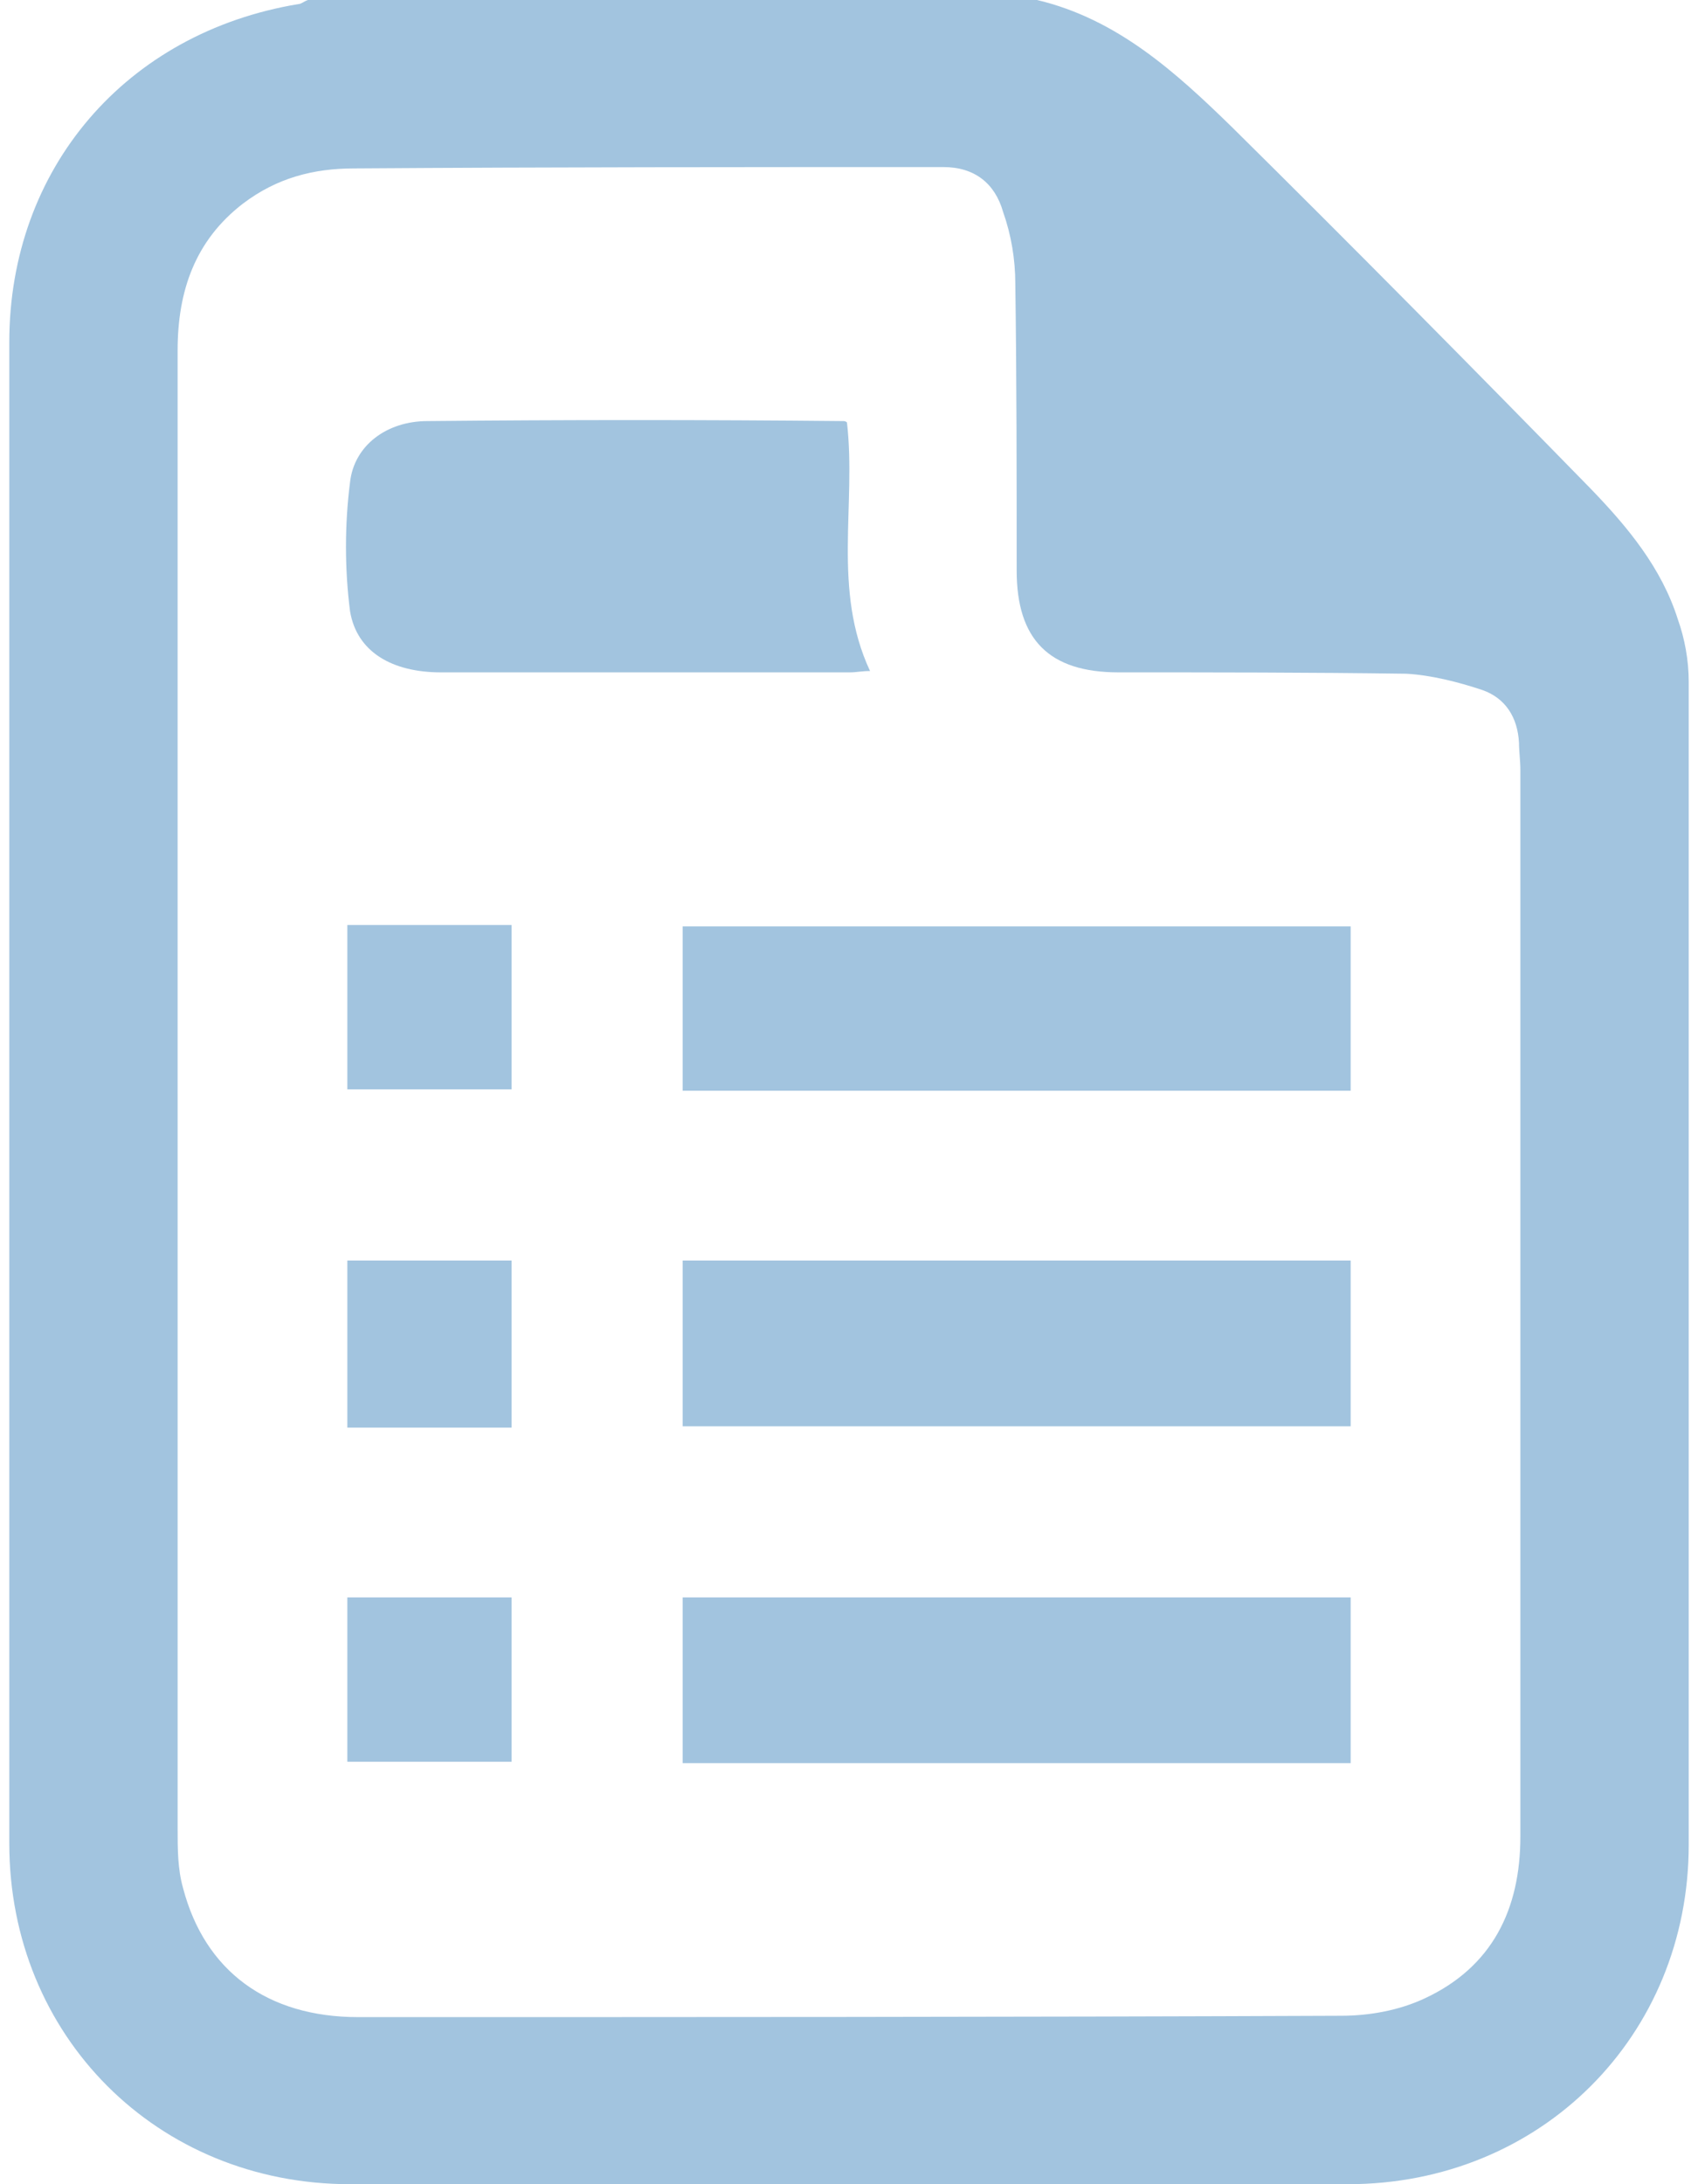 <?xml version="1.0" encoding="UTF-8"?>
<!DOCTYPE svg PUBLIC "-//W3C//DTD SVG 1.1//EN" "http://www.w3.org/Graphics/SVG/1.1/DTD/svg11.dtd">
<!-- Creator: CorelDRAW 2017 -->
<svg xmlns="http://www.w3.org/2000/svg" xml:space="preserve" width="63px" height="81px" version="1.1" style="shape-rendering:geometricPrecision; text-rendering:geometricPrecision; image-rendering:optimizeQuality; fill-rule:evenodd; clip-rule:evenodd"
viewBox="0 0 12370 16080"
 xmlns:xlink="http://www.w3.org/1999/xlink">
 <defs>
  <style type="text/css">
   <![CDATA[
    .fil0 {fill:#A2C4DF}
   ]]>
  </style>
 </defs>
 <g id="Camada_x0020_1">
  <g id="_1914657215536">
   <path class="fil0" d="M7570 0c590,140 1020,530 1440,940 890,880 1770,1770 2640,2660 270,280 520,580 640,960 50,140 80,300 80,460 0,2850 0,5700 0,8560 0,1410 -1090,2500 -2510,2500 -2450,0 -4900,0 -7350,0 -1420,0 -2510,-1090 -2510,-2510 0,-3680 0,-7370 0,-11050 0,-1280 860,-2280 2130,-2490 20,0 40,-20 70,-30l5370 0zm-6330 8050c0,1800 0,3610 0,5410 0,150 0,300 40,440 160,610 620,950 1290,950 2410,0 4820,0 7240,-10 210,0 430,-40 620,-130 490,-230 700,-650 700,-1190 0,-2620 0,-5230 0,-7850 0,-70 -10,-140 -10,-200 -10,-190 -100,-330 -270,-390 -180,-60 -380,-110 -560,-120 -710,-10 -1420,-10 -2120,-10 -510,0 -750,-240 -750,-750 0,-700 0,-1400 -10,-2110 0,-180 -30,-360 -90,-530 -60,-210 -210,-330 -440,-330 -1450,0 -2890,0 -4340,10 -300,0 -570,70 -820,260 -350,270 -480,640 -480,1080 0,1820 0,3640 0,5470z"/>
   <path class="fil0" d="M6170 3110c70,610 -110,1230 170,1830 -60,0 -100,10 -150,10 -1000,0 -2010,0 -3010,0 -360,0 -620,-150 -670,-450 -40,-310 -40,-640 0,-950 30,-270 270,-450 570,-450 1020,-10 2040,-10 3060,0 10,0 20,0 30,10z"/>
   <rect class="fil0" x="4960" y="9280" width="4920" height="1220"/>
   <rect class="fil0" x="4960" y="11760" width="4920" height="1220"/>
   <rect class="fil0" x="4960" y="6820" width="4920" height="1210"/>
   <rect class="fil0" x="2490" y="9280" width="1210" height="1230"/>
   <rect class="fil0" x="2490" y="11760" width="1210" height="1210"/>
   <rect class="fil0" x="2490" y="6810" width="1210" height="1210"/>
  </g>
 </g>
</svg>
